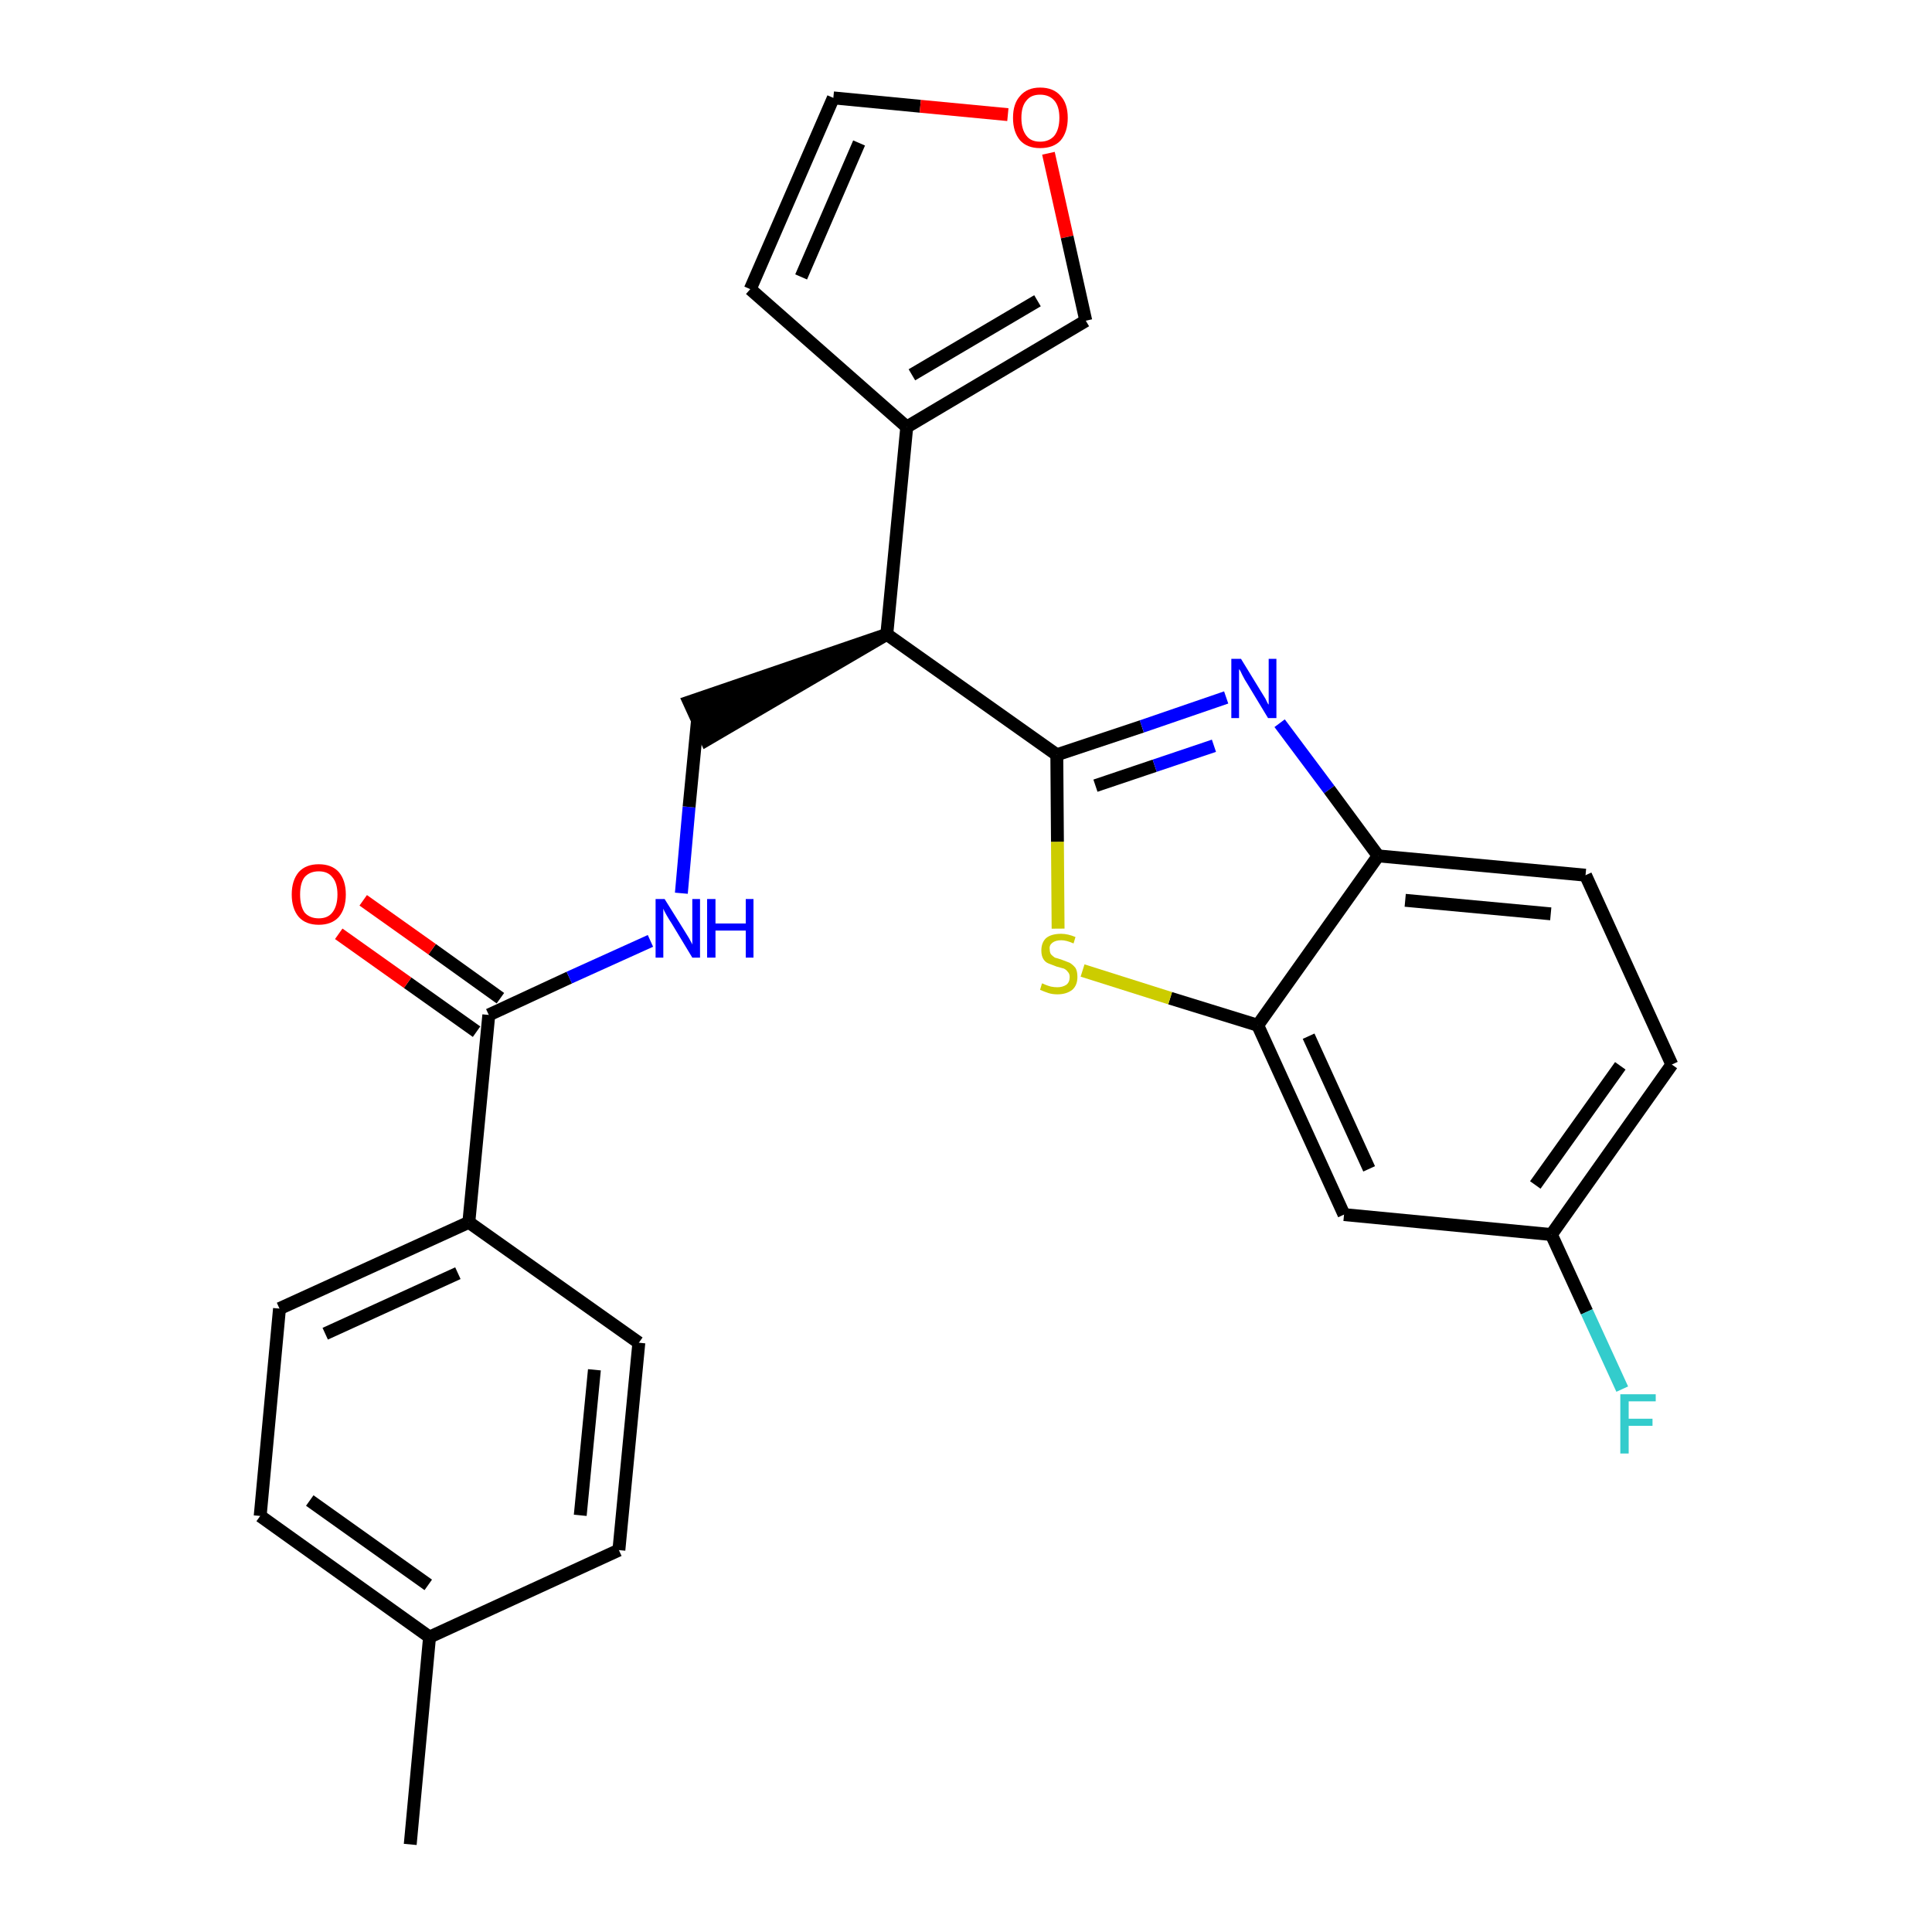 <?xml version='1.0' encoding='iso-8859-1'?>
<svg version='1.1' baseProfile='full'
              xmlns='http://www.w3.org/2000/svg'
                      xmlns:rdkit='http://www.rdkit.org/xml'
                      xmlns:xlink='http://www.w3.org/1999/xlink'
                  xml:space='preserve'
width='300px' height='300px' viewBox='0 0 300 300'>
<!-- END OF HEADER -->
<path class='bond-0 atom-0 atom-1' d='M 63.7,286.4 L 66.7,254.2' style='fill:none;fill-rule:evenodd;stroke:#000000;stroke-width:2.0px;stroke-linecap:butt;stroke-linejoin:miter;stroke-opacity:1' />
<path class='bond-1 atom-1 atom-2' d='M 66.7,254.2 L 40.4,235.4' style='fill:none;fill-rule:evenodd;stroke:#000000;stroke-width:2.0px;stroke-linecap:butt;stroke-linejoin:miter;stroke-opacity:1' />
<path class='bond-1 atom-1 atom-2' d='M 66.5,246.1 L 48.1,233.0' style='fill:none;fill-rule:evenodd;stroke:#000000;stroke-width:2.0px;stroke-linecap:butt;stroke-linejoin:miter;stroke-opacity:1' />
<path class='bond-26 atom-26 atom-1' d='M 96.1,240.7 L 66.7,254.2' style='fill:none;fill-rule:evenodd;stroke:#000000;stroke-width:2.0px;stroke-linecap:butt;stroke-linejoin:miter;stroke-opacity:1' />
<path class='bond-2 atom-2 atom-3' d='M 40.4,235.4 L 43.4,203.2' style='fill:none;fill-rule:evenodd;stroke:#000000;stroke-width:2.0px;stroke-linecap:butt;stroke-linejoin:miter;stroke-opacity:1' />
<path class='bond-3 atom-3 atom-4' d='M 43.4,203.2 L 72.8,189.8' style='fill:none;fill-rule:evenodd;stroke:#000000;stroke-width:2.0px;stroke-linecap:butt;stroke-linejoin:miter;stroke-opacity:1' />
<path class='bond-3 atom-3 atom-4' d='M 50.5,207.1 L 71.1,197.7' style='fill:none;fill-rule:evenodd;stroke:#000000;stroke-width:2.0px;stroke-linecap:butt;stroke-linejoin:miter;stroke-opacity:1' />
<path class='bond-4 atom-4 atom-5' d='M 72.8,189.8 L 75.9,157.6' style='fill:none;fill-rule:evenodd;stroke:#000000;stroke-width:2.0px;stroke-linecap:butt;stroke-linejoin:miter;stroke-opacity:1' />
<path class='bond-24 atom-4 atom-25' d='M 72.8,189.8 L 99.2,208.5' style='fill:none;fill-rule:evenodd;stroke:#000000;stroke-width:2.0px;stroke-linecap:butt;stroke-linejoin:miter;stroke-opacity:1' />
<path class='bond-5 atom-5 atom-6' d='M 77.7,155.0 L 67.1,147.4' style='fill:none;fill-rule:evenodd;stroke:#000000;stroke-width:2.0px;stroke-linecap:butt;stroke-linejoin:miter;stroke-opacity:1' />
<path class='bond-5 atom-5 atom-6' d='M 67.1,147.4 L 56.4,139.8' style='fill:none;fill-rule:evenodd;stroke:#FF0000;stroke-width:2.0px;stroke-linecap:butt;stroke-linejoin:miter;stroke-opacity:1' />
<path class='bond-5 atom-5 atom-6' d='M 74.0,160.2 L 63.3,152.6' style='fill:none;fill-rule:evenodd;stroke:#000000;stroke-width:2.0px;stroke-linecap:butt;stroke-linejoin:miter;stroke-opacity:1' />
<path class='bond-5 atom-5 atom-6' d='M 63.3,152.6 L 52.6,145.0' style='fill:none;fill-rule:evenodd;stroke:#FF0000;stroke-width:2.0px;stroke-linecap:butt;stroke-linejoin:miter;stroke-opacity:1' />
<path class='bond-6 atom-5 atom-7' d='M 75.9,157.6 L 88.4,151.8' style='fill:none;fill-rule:evenodd;stroke:#000000;stroke-width:2.0px;stroke-linecap:butt;stroke-linejoin:miter;stroke-opacity:1' />
<path class='bond-6 atom-5 atom-7' d='M 88.4,151.8 L 101.0,146.1' style='fill:none;fill-rule:evenodd;stroke:#0000FF;stroke-width:2.0px;stroke-linecap:butt;stroke-linejoin:miter;stroke-opacity:1' />
<path class='bond-7 atom-7 atom-8' d='M 105.8,138.7 L 107.0,125.3' style='fill:none;fill-rule:evenodd;stroke:#0000FF;stroke-width:2.0px;stroke-linecap:butt;stroke-linejoin:miter;stroke-opacity:1' />
<path class='bond-7 atom-7 atom-8' d='M 107.0,125.3 L 108.3,111.9' style='fill:none;fill-rule:evenodd;stroke:#000000;stroke-width:2.0px;stroke-linecap:butt;stroke-linejoin:miter;stroke-opacity:1' />
<path class='bond-8 atom-9 atom-8' d='M 137.7,98.5 L 107.0,109.0 L 109.7,114.9 Z' style='fill:#000000;fill-rule:evenodd;fill-opacity:1;stroke:#000000;stroke-width:2.0px;stroke-linecap:butt;stroke-linejoin:miter;stroke-opacity:1;' />
<path class='bond-9 atom-9 atom-10' d='M 137.7,98.5 L 140.8,66.3' style='fill:none;fill-rule:evenodd;stroke:#000000;stroke-width:2.0px;stroke-linecap:butt;stroke-linejoin:miter;stroke-opacity:1' />
<path class='bond-14 atom-9 atom-15' d='M 137.7,98.5 L 164.1,117.2' style='fill:none;fill-rule:evenodd;stroke:#000000;stroke-width:2.0px;stroke-linecap:butt;stroke-linejoin:miter;stroke-opacity:1' />
<path class='bond-10 atom-10 atom-11' d='M 140.8,66.3 L 116.5,44.9' style='fill:none;fill-rule:evenodd;stroke:#000000;stroke-width:2.0px;stroke-linecap:butt;stroke-linejoin:miter;stroke-opacity:1' />
<path class='bond-27 atom-14 atom-10' d='M 168.6,49.8 L 140.8,66.3' style='fill:none;fill-rule:evenodd;stroke:#000000;stroke-width:2.0px;stroke-linecap:butt;stroke-linejoin:miter;stroke-opacity:1' />
<path class='bond-27 atom-14 atom-10' d='M 161.1,46.7 L 141.6,58.2' style='fill:none;fill-rule:evenodd;stroke:#000000;stroke-width:2.0px;stroke-linecap:butt;stroke-linejoin:miter;stroke-opacity:1' />
<path class='bond-11 atom-11 atom-12' d='M 116.5,44.9 L 129.4,15.2' style='fill:none;fill-rule:evenodd;stroke:#000000;stroke-width:2.0px;stroke-linecap:butt;stroke-linejoin:miter;stroke-opacity:1' />
<path class='bond-11 atom-11 atom-12' d='M 124.4,43.0 L 133.4,22.2' style='fill:none;fill-rule:evenodd;stroke:#000000;stroke-width:2.0px;stroke-linecap:butt;stroke-linejoin:miter;stroke-opacity:1' />
<path class='bond-12 atom-12 atom-13' d='M 129.4,15.2 L 142.9,16.5' style='fill:none;fill-rule:evenodd;stroke:#000000;stroke-width:2.0px;stroke-linecap:butt;stroke-linejoin:miter;stroke-opacity:1' />
<path class='bond-12 atom-12 atom-13' d='M 142.9,16.5 L 156.5,17.8' style='fill:none;fill-rule:evenodd;stroke:#FF0000;stroke-width:2.0px;stroke-linecap:butt;stroke-linejoin:miter;stroke-opacity:1' />
<path class='bond-13 atom-13 atom-14' d='M 162.8,23.8 L 165.7,36.8' style='fill:none;fill-rule:evenodd;stroke:#FF0000;stroke-width:2.0px;stroke-linecap:butt;stroke-linejoin:miter;stroke-opacity:1' />
<path class='bond-13 atom-13 atom-14' d='M 165.7,36.8 L 168.6,49.8' style='fill:none;fill-rule:evenodd;stroke:#000000;stroke-width:2.0px;stroke-linecap:butt;stroke-linejoin:miter;stroke-opacity:1' />
<path class='bond-15 atom-15 atom-16' d='M 164.1,117.2 L 177.3,112.8' style='fill:none;fill-rule:evenodd;stroke:#000000;stroke-width:2.0px;stroke-linecap:butt;stroke-linejoin:miter;stroke-opacity:1' />
<path class='bond-15 atom-15 atom-16' d='M 177.3,112.8 L 190.4,108.3' style='fill:none;fill-rule:evenodd;stroke:#0000FF;stroke-width:2.0px;stroke-linecap:butt;stroke-linejoin:miter;stroke-opacity:1' />
<path class='bond-15 atom-15 atom-16' d='M 170.1,122.0 L 179.3,118.9' style='fill:none;fill-rule:evenodd;stroke:#000000;stroke-width:2.0px;stroke-linecap:butt;stroke-linejoin:miter;stroke-opacity:1' />
<path class='bond-15 atom-15 atom-16' d='M 179.3,118.9 L 188.5,115.8' style='fill:none;fill-rule:evenodd;stroke:#0000FF;stroke-width:2.0px;stroke-linecap:butt;stroke-linejoin:miter;stroke-opacity:1' />
<path class='bond-28 atom-24 atom-15' d='M 164.3,144.2 L 164.2,130.7' style='fill:none;fill-rule:evenodd;stroke:#CCCC00;stroke-width:2.0px;stroke-linecap:butt;stroke-linejoin:miter;stroke-opacity:1' />
<path class='bond-28 atom-24 atom-15' d='M 164.2,130.7 L 164.1,117.2' style='fill:none;fill-rule:evenodd;stroke:#000000;stroke-width:2.0px;stroke-linecap:butt;stroke-linejoin:miter;stroke-opacity:1' />
<path class='bond-16 atom-16 atom-17' d='M 198.7,112.3 L 206.4,122.6' style='fill:none;fill-rule:evenodd;stroke:#0000FF;stroke-width:2.0px;stroke-linecap:butt;stroke-linejoin:miter;stroke-opacity:1' />
<path class='bond-16 atom-16 atom-17' d='M 206.4,122.6 L 214.0,132.9' style='fill:none;fill-rule:evenodd;stroke:#000000;stroke-width:2.0px;stroke-linecap:butt;stroke-linejoin:miter;stroke-opacity:1' />
<path class='bond-17 atom-17 atom-18' d='M 214.0,132.9 L 246.2,135.9' style='fill:none;fill-rule:evenodd;stroke:#000000;stroke-width:2.0px;stroke-linecap:butt;stroke-linejoin:miter;stroke-opacity:1' />
<path class='bond-17 atom-17 atom-18' d='M 218.2,139.8 L 240.8,141.9' style='fill:none;fill-rule:evenodd;stroke:#000000;stroke-width:2.0px;stroke-linecap:butt;stroke-linejoin:miter;stroke-opacity:1' />
<path class='bond-29 atom-23 atom-17' d='M 195.3,159.2 L 214.0,132.9' style='fill:none;fill-rule:evenodd;stroke:#000000;stroke-width:2.0px;stroke-linecap:butt;stroke-linejoin:miter;stroke-opacity:1' />
<path class='bond-18 atom-18 atom-19' d='M 246.2,135.9 L 259.6,165.3' style='fill:none;fill-rule:evenodd;stroke:#000000;stroke-width:2.0px;stroke-linecap:butt;stroke-linejoin:miter;stroke-opacity:1' />
<path class='bond-19 atom-19 atom-20' d='M 259.6,165.3 L 240.9,191.7' style='fill:none;fill-rule:evenodd;stroke:#000000;stroke-width:2.0px;stroke-linecap:butt;stroke-linejoin:miter;stroke-opacity:1' />
<path class='bond-19 atom-19 atom-20' d='M 251.6,165.5 L 238.4,184.0' style='fill:none;fill-rule:evenodd;stroke:#000000;stroke-width:2.0px;stroke-linecap:butt;stroke-linejoin:miter;stroke-opacity:1' />
<path class='bond-20 atom-20 atom-21' d='M 240.9,191.7 L 246.4,203.7' style='fill:none;fill-rule:evenodd;stroke:#000000;stroke-width:2.0px;stroke-linecap:butt;stroke-linejoin:miter;stroke-opacity:1' />
<path class='bond-20 atom-20 atom-21' d='M 246.4,203.7 L 251.9,215.7' style='fill:none;fill-rule:evenodd;stroke:#33CCCC;stroke-width:2.0px;stroke-linecap:butt;stroke-linejoin:miter;stroke-opacity:1' />
<path class='bond-21 atom-20 atom-22' d='M 240.9,191.7 L 208.7,188.6' style='fill:none;fill-rule:evenodd;stroke:#000000;stroke-width:2.0px;stroke-linecap:butt;stroke-linejoin:miter;stroke-opacity:1' />
<path class='bond-22 atom-22 atom-23' d='M 208.7,188.6 L 195.3,159.2' style='fill:none;fill-rule:evenodd;stroke:#000000;stroke-width:2.0px;stroke-linecap:butt;stroke-linejoin:miter;stroke-opacity:1' />
<path class='bond-22 atom-22 atom-23' d='M 212.6,181.5 L 203.2,160.9' style='fill:none;fill-rule:evenodd;stroke:#000000;stroke-width:2.0px;stroke-linecap:butt;stroke-linejoin:miter;stroke-opacity:1' />
<path class='bond-23 atom-23 atom-24' d='M 195.3,159.2 L 181.7,155.0' style='fill:none;fill-rule:evenodd;stroke:#000000;stroke-width:2.0px;stroke-linecap:butt;stroke-linejoin:miter;stroke-opacity:1' />
<path class='bond-23 atom-23 atom-24' d='M 181.7,155.0 L 168.1,150.7' style='fill:none;fill-rule:evenodd;stroke:#CCCC00;stroke-width:2.0px;stroke-linecap:butt;stroke-linejoin:miter;stroke-opacity:1' />
<path class='bond-25 atom-25 atom-26' d='M 99.2,208.5 L 96.1,240.7' style='fill:none;fill-rule:evenodd;stroke:#000000;stroke-width:2.0px;stroke-linecap:butt;stroke-linejoin:miter;stroke-opacity:1' />
<path class='bond-25 atom-25 atom-26' d='M 92.3,212.7 L 90.1,235.3' style='fill:none;fill-rule:evenodd;stroke:#000000;stroke-width:2.0px;stroke-linecap:butt;stroke-linejoin:miter;stroke-opacity:1' />
<path  class='atom-6' d='M 45.3 138.9
Q 45.3 136.7, 46.4 135.4
Q 47.5 134.2, 49.5 134.2
Q 51.5 134.2, 52.6 135.4
Q 53.7 136.7, 53.7 138.9
Q 53.7 141.1, 52.6 142.4
Q 51.5 143.6, 49.5 143.6
Q 47.5 143.6, 46.4 142.4
Q 45.3 141.1, 45.3 138.9
M 49.5 142.6
Q 50.9 142.6, 51.6 141.7
Q 52.4 140.7, 52.4 138.9
Q 52.4 137.1, 51.6 136.2
Q 50.9 135.3, 49.5 135.3
Q 48.1 135.3, 47.3 136.2
Q 46.6 137.1, 46.6 138.9
Q 46.6 140.7, 47.3 141.7
Q 48.1 142.6, 49.5 142.6
' fill='#FF0000'/>
<path  class='atom-7' d='M 103.2 139.6
L 106.2 144.4
Q 106.5 144.9, 107.0 145.7
Q 107.5 146.6, 107.5 146.7
L 107.5 139.6
L 108.7 139.6
L 108.7 148.7
L 107.5 148.7
L 104.3 143.4
Q 103.9 142.8, 103.5 142.1
Q 103.1 141.4, 103.0 141.1
L 103.0 148.7
L 101.8 148.7
L 101.8 139.6
L 103.2 139.6
' fill='#0000FF'/>
<path  class='atom-7' d='M 109.8 139.6
L 111.1 139.6
L 111.1 143.4
L 115.8 143.4
L 115.8 139.6
L 117.0 139.6
L 117.0 148.7
L 115.8 148.7
L 115.8 144.5
L 111.1 144.5
L 111.1 148.7
L 109.8 148.7
L 109.8 139.6
' fill='#0000FF'/>
<path  class='atom-13' d='M 157.3 18.3
Q 157.3 16.1, 158.4 14.9
Q 159.5 13.6, 161.5 13.6
Q 163.6 13.6, 164.7 14.9
Q 165.8 16.1, 165.8 18.3
Q 165.8 20.5, 164.7 21.8
Q 163.6 23.0, 161.5 23.0
Q 159.5 23.0, 158.4 21.8
Q 157.3 20.5, 157.3 18.3
M 161.5 22.0
Q 162.9 22.0, 163.7 21.1
Q 164.5 20.1, 164.5 18.3
Q 164.5 16.5, 163.7 15.6
Q 162.9 14.7, 161.5 14.7
Q 160.1 14.7, 159.4 15.6
Q 158.6 16.5, 158.6 18.3
Q 158.6 20.1, 159.4 21.1
Q 160.1 22.0, 161.5 22.0
' fill='#FF0000'/>
<path  class='atom-16' d='M 192.7 102.3
L 195.7 107.2
Q 196.0 107.7, 196.5 108.5
Q 196.9 109.4, 197.0 109.4
L 197.0 102.3
L 198.2 102.3
L 198.2 111.5
L 196.9 111.5
L 193.7 106.2
Q 193.3 105.6, 192.9 104.8
Q 192.6 104.1, 192.4 103.9
L 192.4 111.5
L 191.2 111.5
L 191.2 102.3
L 192.7 102.3
' fill='#0000FF'/>
<path  class='atom-21' d='M 251.6 216.5
L 257.1 216.5
L 257.1 217.6
L 252.9 217.6
L 252.9 220.3
L 256.6 220.3
L 256.6 221.4
L 252.9 221.4
L 252.9 225.7
L 251.6 225.7
L 251.6 216.5
' fill='#33CCCC'/>
<path  class='atom-24' d='M 161.8 152.7
Q 161.9 152.7, 162.3 152.9
Q 162.8 153.1, 163.2 153.2
Q 163.7 153.3, 164.2 153.3
Q 165.0 153.3, 165.6 152.9
Q 166.1 152.5, 166.1 151.7
Q 166.1 151.2, 165.8 150.9
Q 165.6 150.6, 165.2 150.4
Q 164.8 150.3, 164.1 150.1
Q 163.3 149.8, 162.8 149.6
Q 162.3 149.4, 162.0 148.9
Q 161.7 148.4, 161.7 147.6
Q 161.7 146.4, 162.4 145.7
Q 163.2 145.0, 164.8 145.0
Q 165.8 145.0, 167.0 145.5
L 166.7 146.5
Q 165.6 146.0, 164.8 146.0
Q 163.9 146.0, 163.4 146.4
Q 162.9 146.8, 163.0 147.4
Q 163.0 147.9, 163.2 148.2
Q 163.5 148.5, 163.8 148.7
Q 164.2 148.8, 164.8 149.0
Q 165.6 149.3, 166.1 149.5
Q 166.6 149.8, 167.0 150.3
Q 167.3 150.8, 167.3 151.7
Q 167.3 153.0, 166.5 153.7
Q 165.6 154.4, 164.2 154.4
Q 163.4 154.4, 162.8 154.2
Q 162.2 154.0, 161.5 153.7
L 161.8 152.7
' fill='#CCCC00'/>
</svg>
